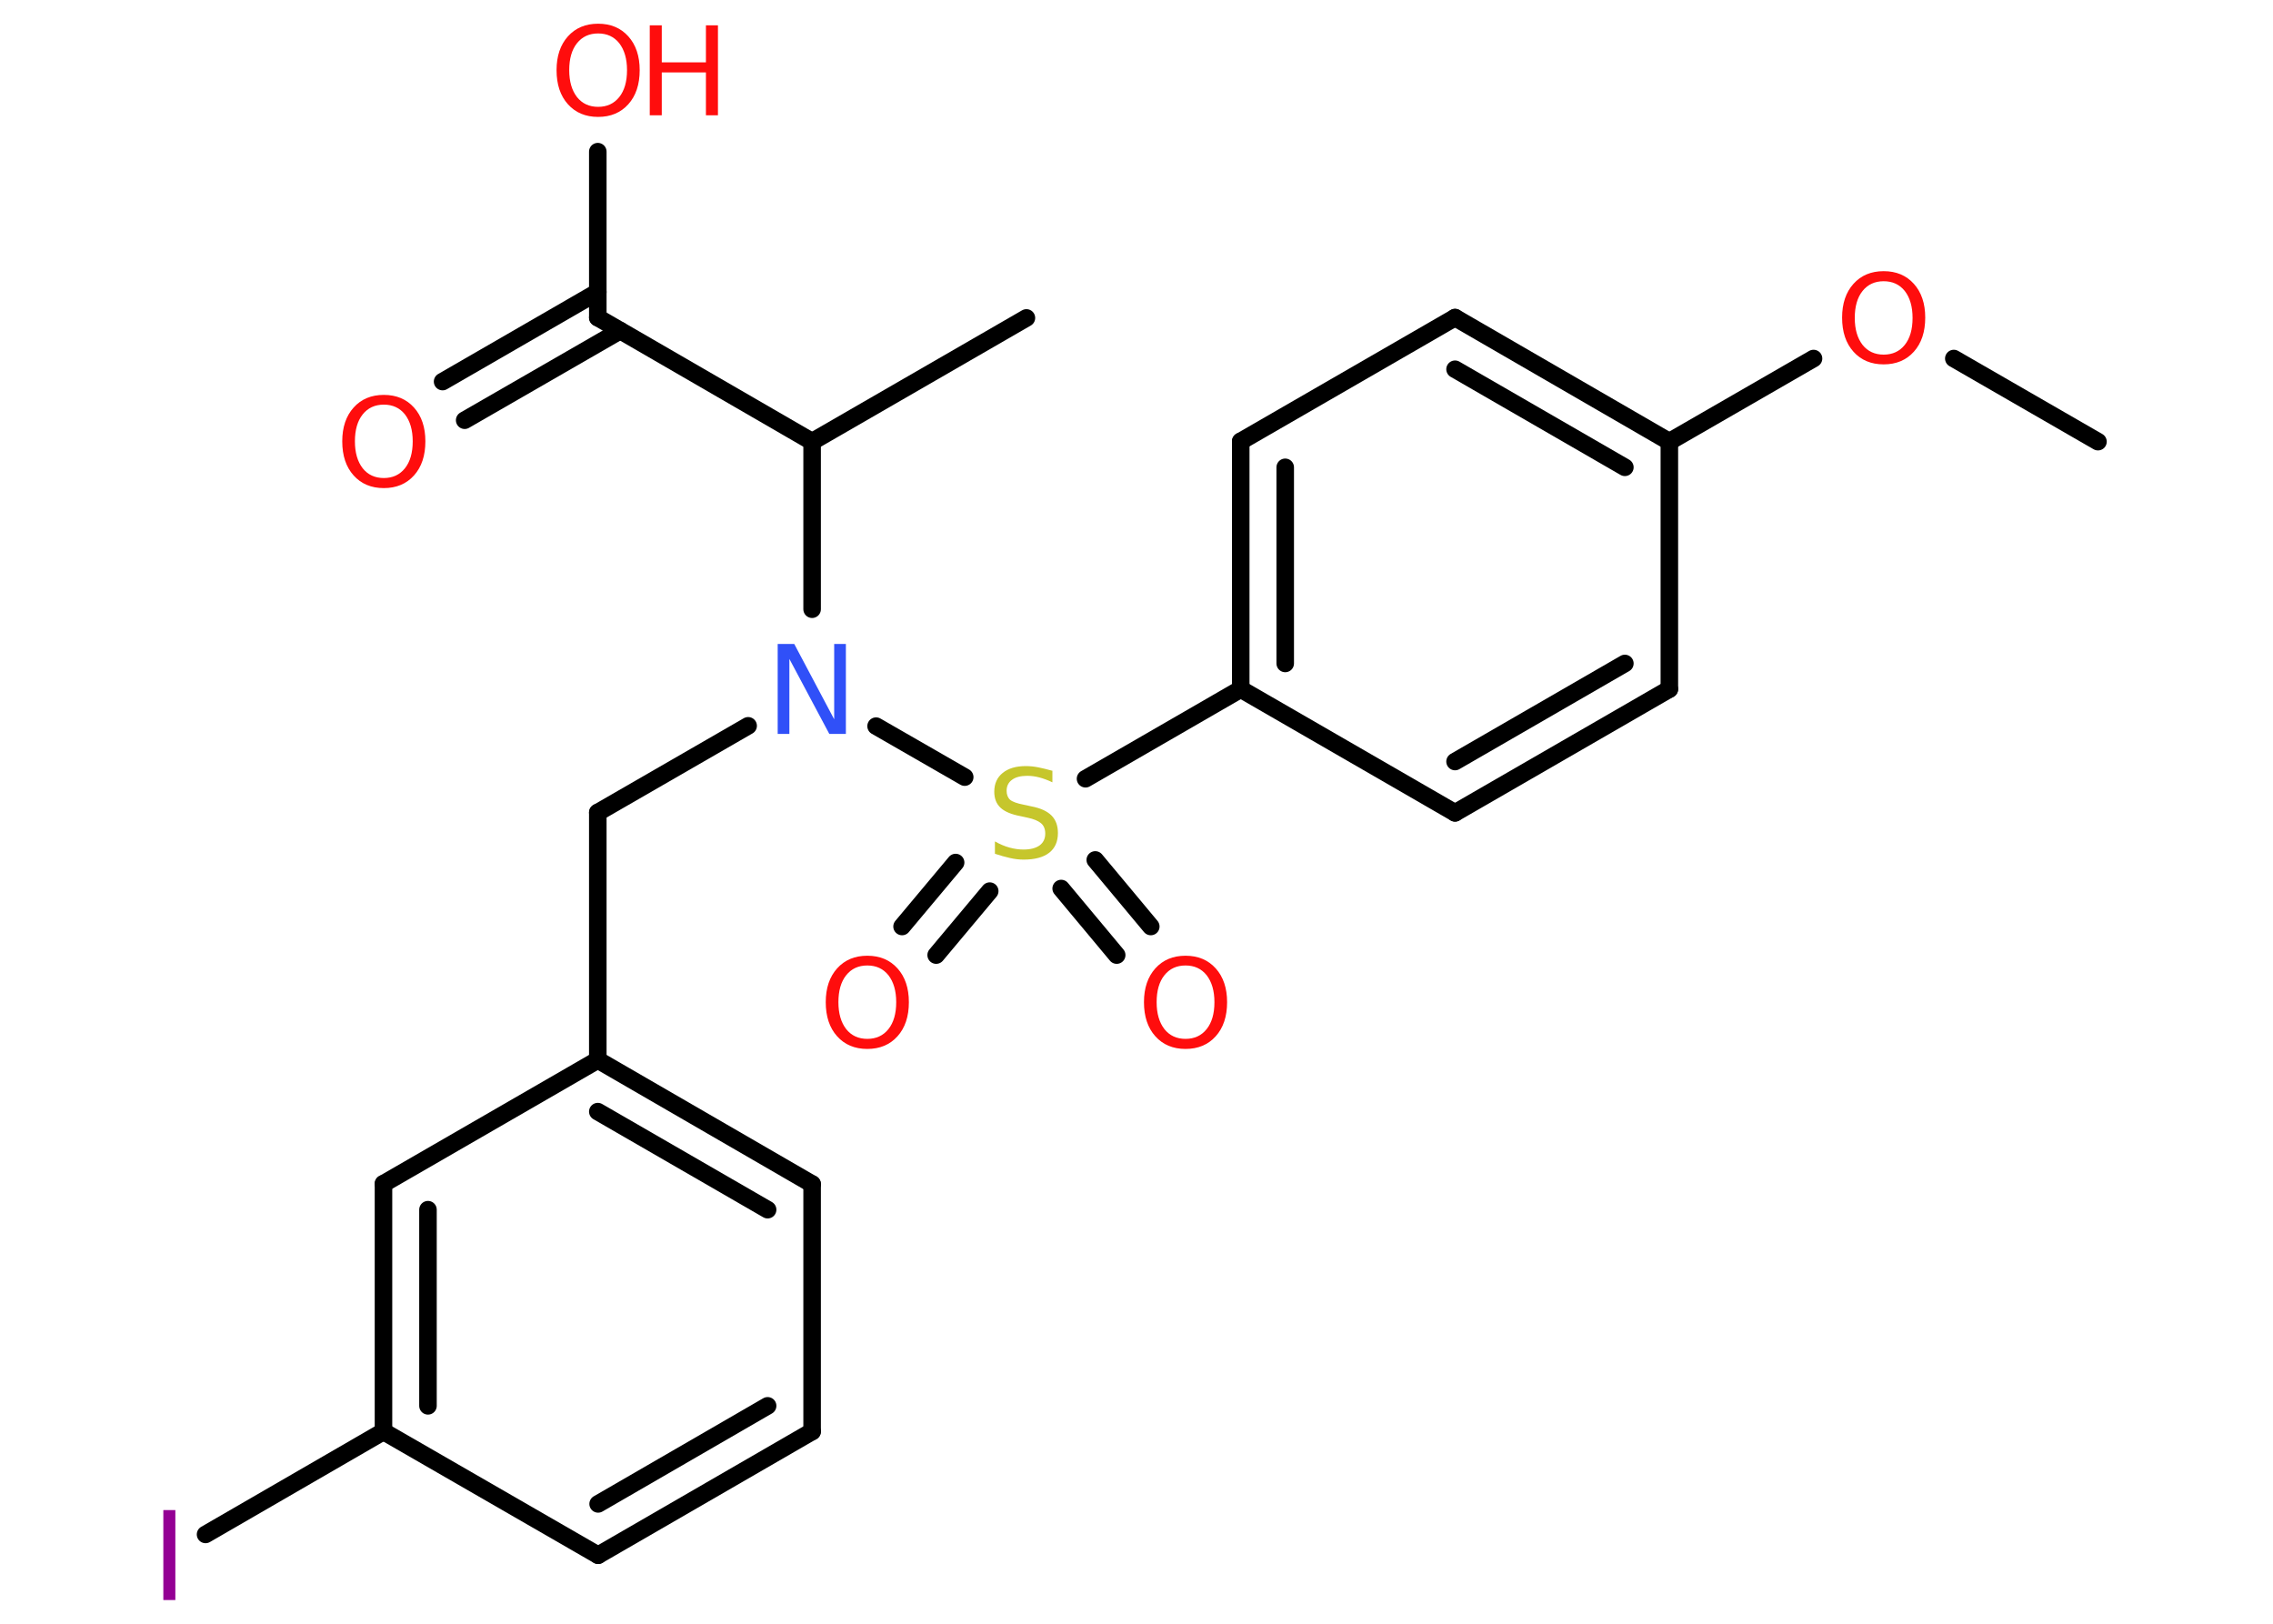 <?xml version='1.0' encoding='UTF-8'?>
<!DOCTYPE svg PUBLIC "-//W3C//DTD SVG 1.1//EN" "http://www.w3.org/Graphics/SVG/1.1/DTD/svg11.dtd">
<svg version='1.2' xmlns='http://www.w3.org/2000/svg' xmlns:xlink='http://www.w3.org/1999/xlink' width='70.0mm' height='50.0mm' viewBox='0 0 70.0 50.0'>
  <desc>Generated by the Chemistry Development Kit (http://github.com/cdk)</desc>
  <g stroke-linecap='round' stroke-linejoin='round' stroke='#000000' stroke-width='.54' fill='#FF0D0D'>
    <rect x='.0' y='.0' width='70.0' height='50.0' fill='#FFFFFF' stroke='none'/>
    <g id='mol1' class='mol'>
      <line id='mol1bnd1' class='bond' x1='64.61' y1='13.6' x2='60.17' y2='11.04'/>
      <line id='mol1bnd2' class='bond' x1='55.85' y1='11.04' x2='51.41' y2='13.6'/>
      <g id='mol1bnd3' class='bond'>
        <line x1='51.41' y1='13.6' x2='44.81' y2='9.78'/>
        <line x1='50.04' y1='14.39' x2='44.81' y2='11.37'/>
      </g>
      <line id='mol1bnd4' class='bond' x1='44.81' y1='9.78' x2='38.21' y2='13.59'/>
      <g id='mol1bnd5' class='bond'>
        <line x1='38.21' y1='13.59' x2='38.21' y2='21.22'/>
        <line x1='39.58' y1='14.39' x2='39.58' y2='20.43'/>
      </g>
      <line id='mol1bnd6' class='bond' x1='38.21' y1='21.22' x2='33.43' y2='23.98'/>
      <g id='mol1bnd7' class='bond'>
        <line x1='30.48' y1='27.44' x2='28.83' y2='29.41'/>
        <line x1='29.43' y1='26.56' x2='27.78' y2='28.53'/>
      </g>
      <g id='mol1bnd8' class='bond'>
        <line x1='33.73' y1='26.48' x2='35.44' y2='28.53'/>
        <line x1='32.68' y1='27.36' x2='34.39' y2='29.41'/>
      </g>
      <line id='mol1bnd9' class='bond' x1='29.71' y1='23.93' x2='26.98' y2='22.36'/>
      <line id='mol1bnd10' class='bond' x1='23.04' y1='22.35' x2='18.41' y2='25.02'/>
      <line id='mol1bnd11' class='bond' x1='18.41' y1='25.02' x2='18.41' y2='32.64'/>
      <g id='mol1bnd12' class='bond'>
        <line x1='25.01' y1='36.46' x2='18.41' y2='32.64'/>
        <line x1='23.64' y1='37.25' x2='18.41' y2='34.23'/>
      </g>
      <line id='mol1bnd13' class='bond' x1='25.01' y1='36.46' x2='25.01' y2='44.08'/>
      <g id='mol1bnd14' class='bond'>
        <line x1='18.42' y1='47.89' x2='25.01' y2='44.08'/>
        <line x1='18.42' y1='46.31' x2='23.64' y2='43.29'/>
      </g>
      <line id='mol1bnd15' class='bond' x1='18.42' y1='47.89' x2='11.81' y2='44.08'/>
      <line id='mol1bnd16' class='bond' x1='11.81' y1='44.08' x2='6.33' y2='47.25'/>
      <g id='mol1bnd17' class='bond'>
        <line x1='11.81' y1='36.45' x2='11.81' y2='44.08'/>
        <line x1='13.18' y1='37.25' x2='13.18' y2='43.29'/>
      </g>
      <line id='mol1bnd18' class='bond' x1='18.41' y1='32.64' x2='11.81' y2='36.45'/>
      <line id='mol1bnd19' class='bond' x1='25.01' y1='18.76' x2='25.01' y2='13.6'/>
      <line id='mol1bnd20' class='bond' x1='25.01' y1='13.6' x2='31.61' y2='9.79'/>
      <line id='mol1bnd21' class='bond' x1='25.01' y1='13.6' x2='18.41' y2='9.78'/>
      <g id='mol1bnd22' class='bond'>
        <line x1='19.1' y1='10.18' x2='14.31' y2='12.94'/>
        <line x1='18.41' y1='8.99' x2='13.63' y2='11.75'/>
      </g>
      <line id='mol1bnd23' class='bond' x1='18.41' y1='9.78' x2='18.41' y2='4.67'/>
      <line id='mol1bnd24' class='bond' x1='38.21' y1='21.22' x2='44.81' y2='25.03'/>
      <g id='mol1bnd25' class='bond'>
        <line x1='44.81' y1='25.03' x2='51.41' y2='21.22'/>
        <line x1='44.81' y1='23.45' x2='50.04' y2='20.43'/>
      </g>
      <line id='mol1bnd26' class='bond' x1='51.41' y1='13.6' x2='51.41' y2='21.22'/>
      <path id='mol1atm2' class='atom' d='M58.01 8.66q-.41 .0 -.65 .3q-.24 .3 -.24 .83q.0 .52 .24 .83q.24 .3 .65 .3q.41 .0 .65 -.3q.24 -.3 .24 -.83q.0 -.52 -.24 -.83q-.24 -.3 -.65 -.3zM58.01 8.35q.58 .0 .93 .39q.35 .39 .35 1.04q.0 .66 -.35 1.05q-.35 .39 -.93 .39q-.58 .0 -.93 -.39q-.35 -.39 -.35 -1.05q.0 -.65 .35 -1.04q.35 -.39 .93 -.39z' stroke='none'/>
      <path id='mol1atm7' class='atom' d='M32.41 23.73v.36q-.21 -.1 -.4 -.15q-.19 -.05 -.37 -.05q-.31 .0 -.47 .12q-.17 .12 -.17 .34q.0 .18 .11 .28q.11 .09 .42 .15l.23 .05q.42 .08 .62 .28q.2 .2 .2 .54q.0 .4 -.27 .61q-.27 .21 -.79 .21q-.2 .0 -.42 -.05q-.22 -.05 -.46 -.13v-.38q.23 .13 .45 .19q.22 .06 .43 .06q.32 .0 .5 -.13q.17 -.13 .17 -.36q.0 -.21 -.13 -.32q-.13 -.11 -.41 -.17l-.23 -.05q-.42 -.08 -.61 -.26q-.19 -.18 -.19 -.49q.0 -.37 .26 -.58q.26 -.21 .71 -.21q.19 .0 .39 .04q.2 .04 .41 .1z' stroke='none' fill='#C6C62C'/>
      <path id='mol1atm8' class='atom' d='M26.71 29.73q-.41 .0 -.65 .3q-.24 .3 -.24 .83q.0 .52 .24 .83q.24 .3 .65 .3q.41 .0 .65 -.3q.24 -.3 .24 -.83q.0 -.52 -.24 -.83q-.24 -.3 -.65 -.3zM26.71 29.43q.58 .0 .93 .39q.35 .39 .35 1.04q.0 .66 -.35 1.05q-.35 .39 -.93 .39q-.58 .0 -.93 -.39q-.35 -.39 -.35 -1.05q.0 -.65 .35 -1.04q.35 -.39 .93 -.39z' stroke='none'/>
      <path id='mol1atm9' class='atom' d='M36.51 29.73q-.41 .0 -.65 .3q-.24 .3 -.24 .83q.0 .52 .24 .83q.24 .3 .65 .3q.41 .0 .65 -.3q.24 -.3 .24 -.83q.0 -.52 -.24 -.83q-.24 -.3 -.65 -.3zM36.51 29.43q.58 .0 .93 .39q.35 .39 .35 1.04q.0 .66 -.35 1.05q-.35 .39 -.93 .39q-.58 .0 -.93 -.39q-.35 -.39 -.35 -1.05q.0 -.65 .35 -1.04q.35 -.39 .93 -.39z' stroke='none'/>
      <path id='mol1atm10' class='atom' d='M23.96 19.83h.5l1.23 2.32v-2.32h.36v2.77h-.51l-1.23 -2.31v2.31h-.36v-2.77z' stroke='none' fill='#3050F8'/>
      <path id='mol1atm17' class='atom' d='M5.03 46.5h.37v2.77h-.37v-2.77z' stroke='none' fill='#940094'/>
      <path id='mol1atm22' class='atom' d='M11.82 12.46q-.41 .0 -.65 .3q-.24 .3 -.24 .83q.0 .52 .24 .83q.24 .3 .65 .3q.41 .0 .65 -.3q.24 -.3 .24 -.83q.0 -.52 -.24 -.83q-.24 -.3 -.65 -.3zM11.82 12.16q.58 .0 .93 .39q.35 .39 .35 1.04q.0 .66 -.35 1.05q-.35 .39 -.93 .39q-.58 .0 -.93 -.39q-.35 -.39 -.35 -1.05q.0 -.65 .35 -1.04q.35 -.39 .93 -.39z' stroke='none'/>
      <g id='mol1atm23' class='atom'>
        <path d='M18.42 1.03q-.41 .0 -.65 .3q-.24 .3 -.24 .83q.0 .52 .24 .83q.24 .3 .65 .3q.41 .0 .65 -.3q.24 -.3 .24 -.83q.0 -.52 -.24 -.83q-.24 -.3 -.65 -.3zM18.42 .73q.58 .0 .93 .39q.35 .39 .35 1.04q.0 .66 -.35 1.05q-.35 .39 -.93 .39q-.58 .0 -.93 -.39q-.35 -.39 -.35 -1.05q.0 -.65 .35 -1.04q.35 -.39 .93 -.39z' stroke='none'/>
        <path d='M20.01 .78h.37v1.14h1.36v-1.14h.37v2.77h-.37v-1.32h-1.36v1.32h-.37v-2.77z' stroke='none'/>
      </g>
    </g>
  </g>
</svg>
